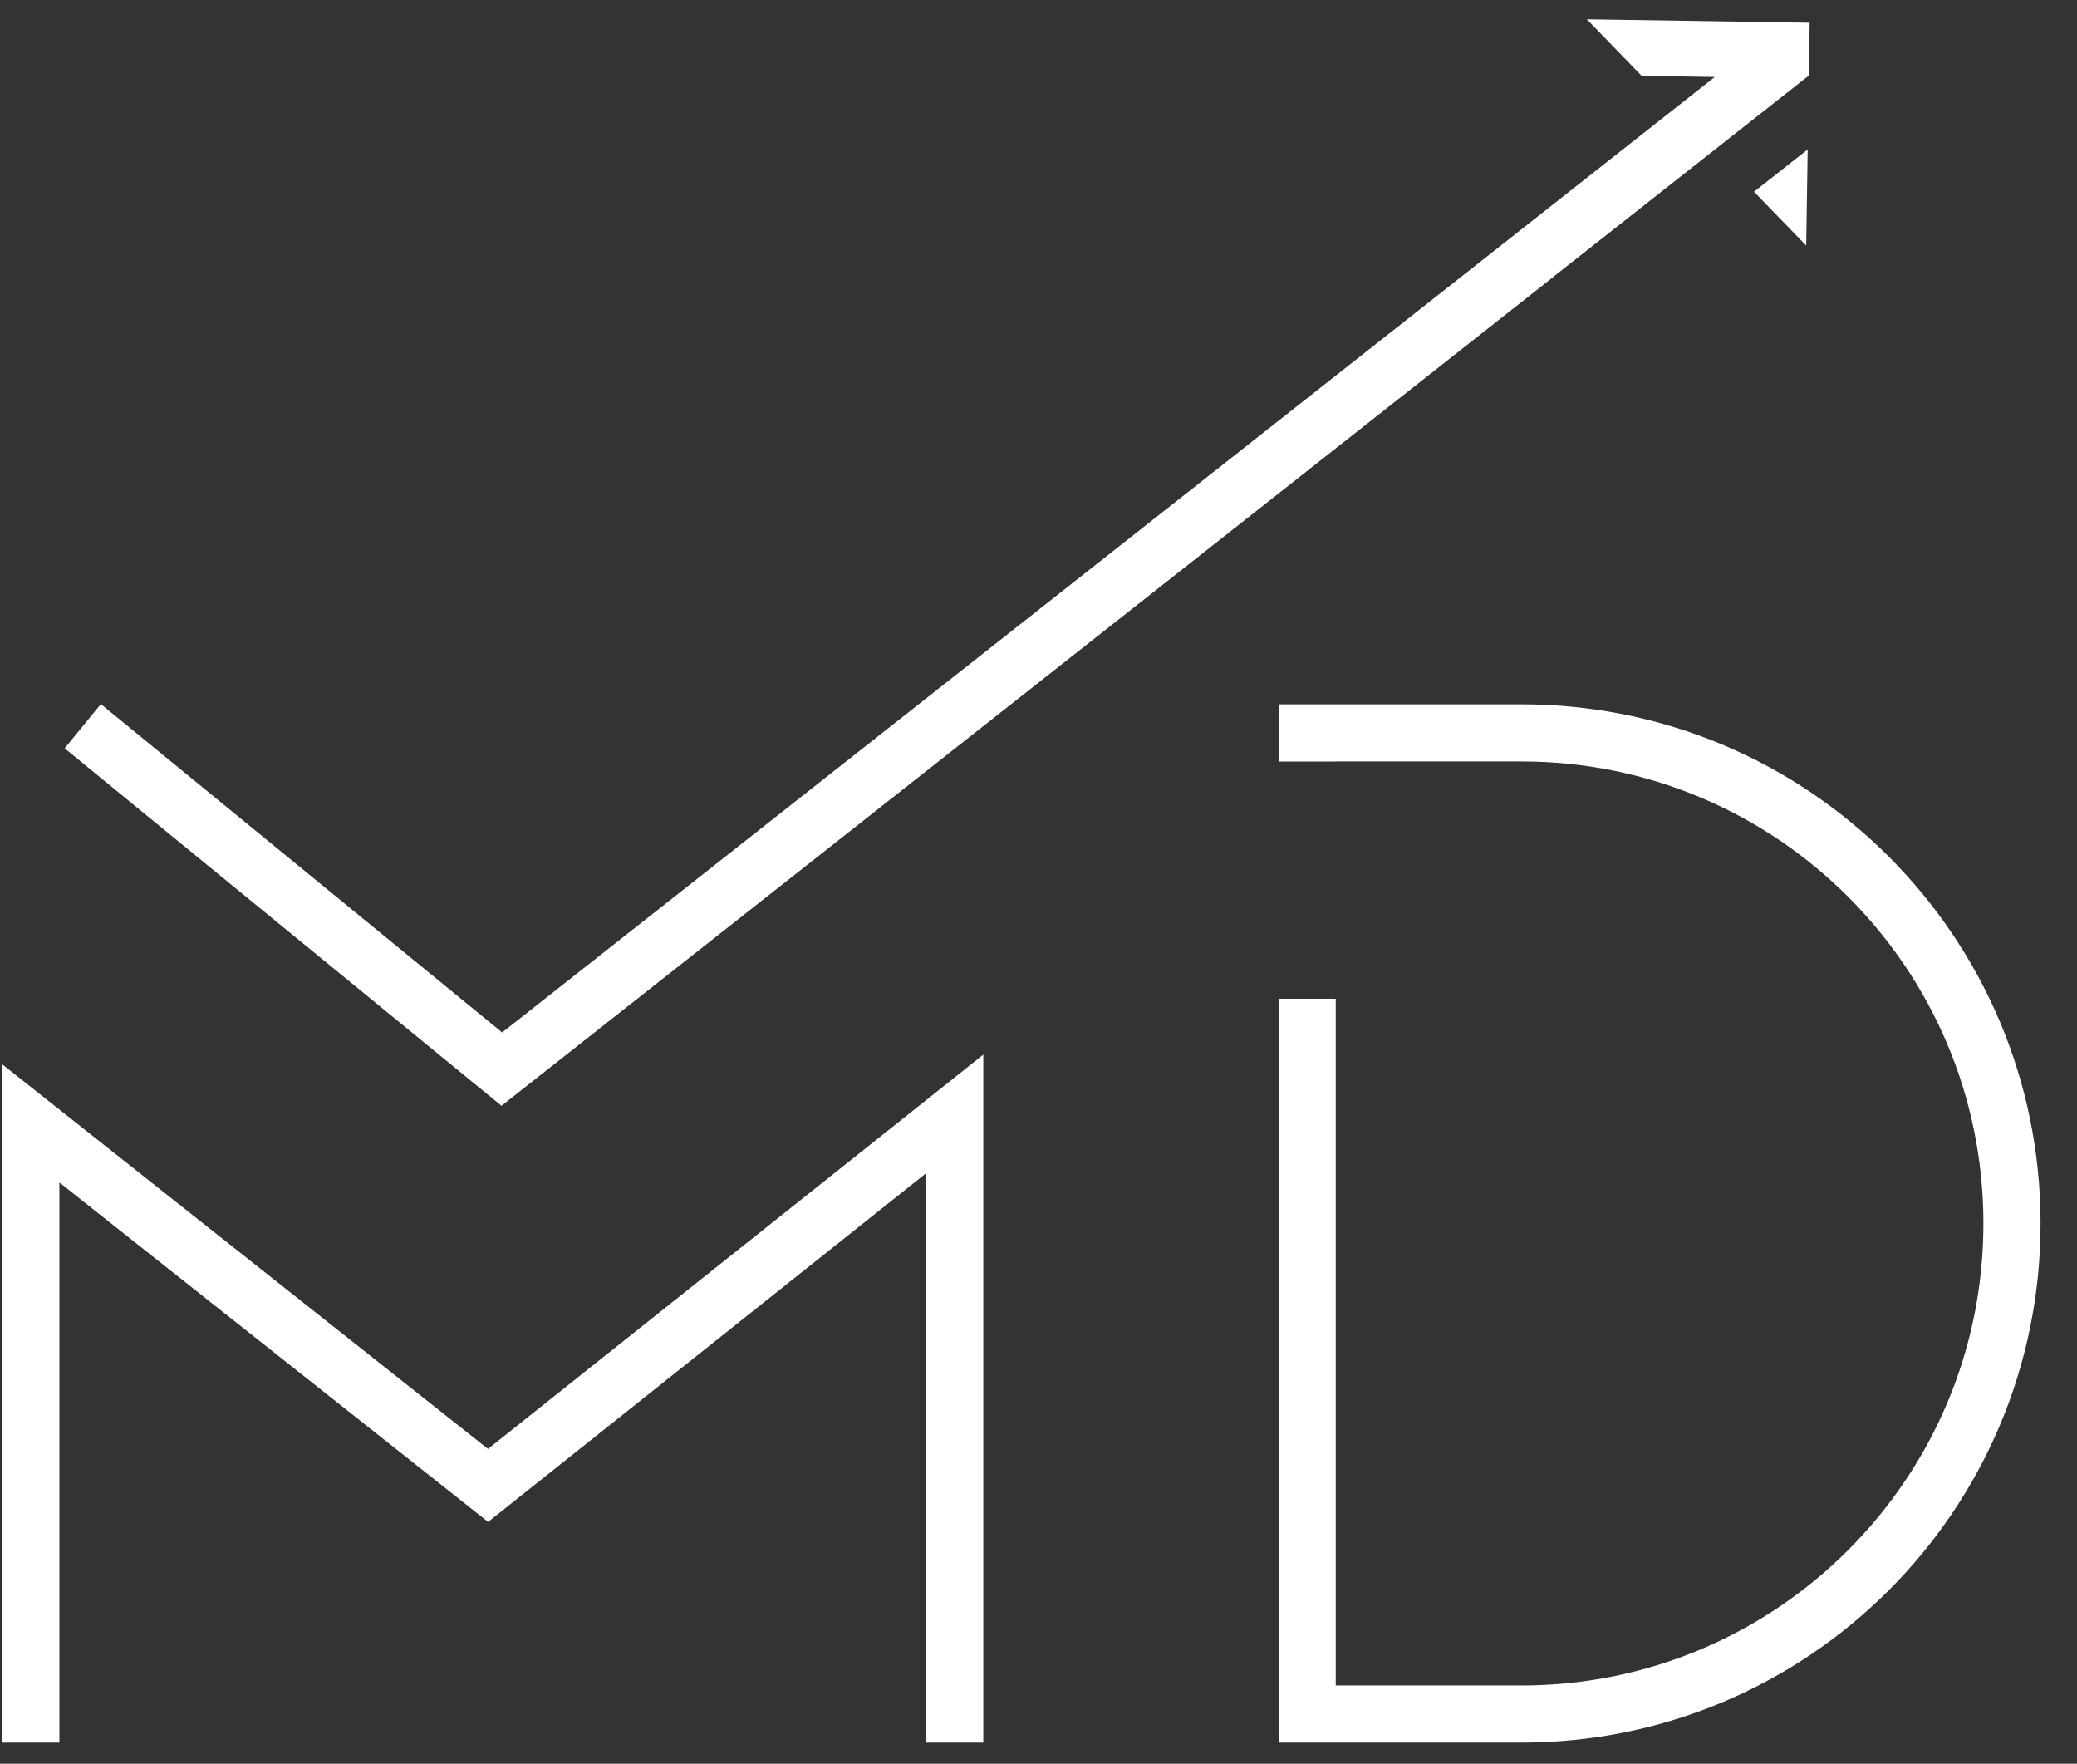 <svg width="53" height="45" viewBox="0 0 53 45" fill="none" xmlns="http://www.w3.org/2000/svg">
<rect x="0" y="0" width="53" height="45" fill="#333333" stroke="none"/>
<path fill-rule="evenodd" clip-rule="evenodd" d="M46.178 0.58L46.157 1.928L39.648 7.054L39.65 7.056L13.257 27.851L12.797 28.213L12.344 27.843L1.65 19.093L2.573 17.964L12.814 26.343L43.757 1.964L41.891 1.935L40.492 0.492L46.178 0.58ZM44.758 4.892L46.128 3.814L46.09 6.266L44.758 4.892ZM33.356 17.97H32.627V18.699V19.43H34.085V19.428H38.824C45.334 19.428 50.612 24.706 50.612 31.216C50.612 37.726 45.334 43.004 38.824 43.004H34.085V25.482H32.627V43.733V44.462H33.356H38.824C46.14 44.462 52.07 38.532 52.07 31.216C52.07 23.9 46.14 17.97 38.824 17.97H33.356ZM25.092 26.908V28.421V44.462H23.634V29.933L12.908 38.47L12.455 38.83L12.001 38.471L1.516 30.171V44.462H0.058V28.663V27.156L1.24 28.092L12.452 36.968L23.909 27.85L25.092 26.908Z" fill="white"/>
</svg>

